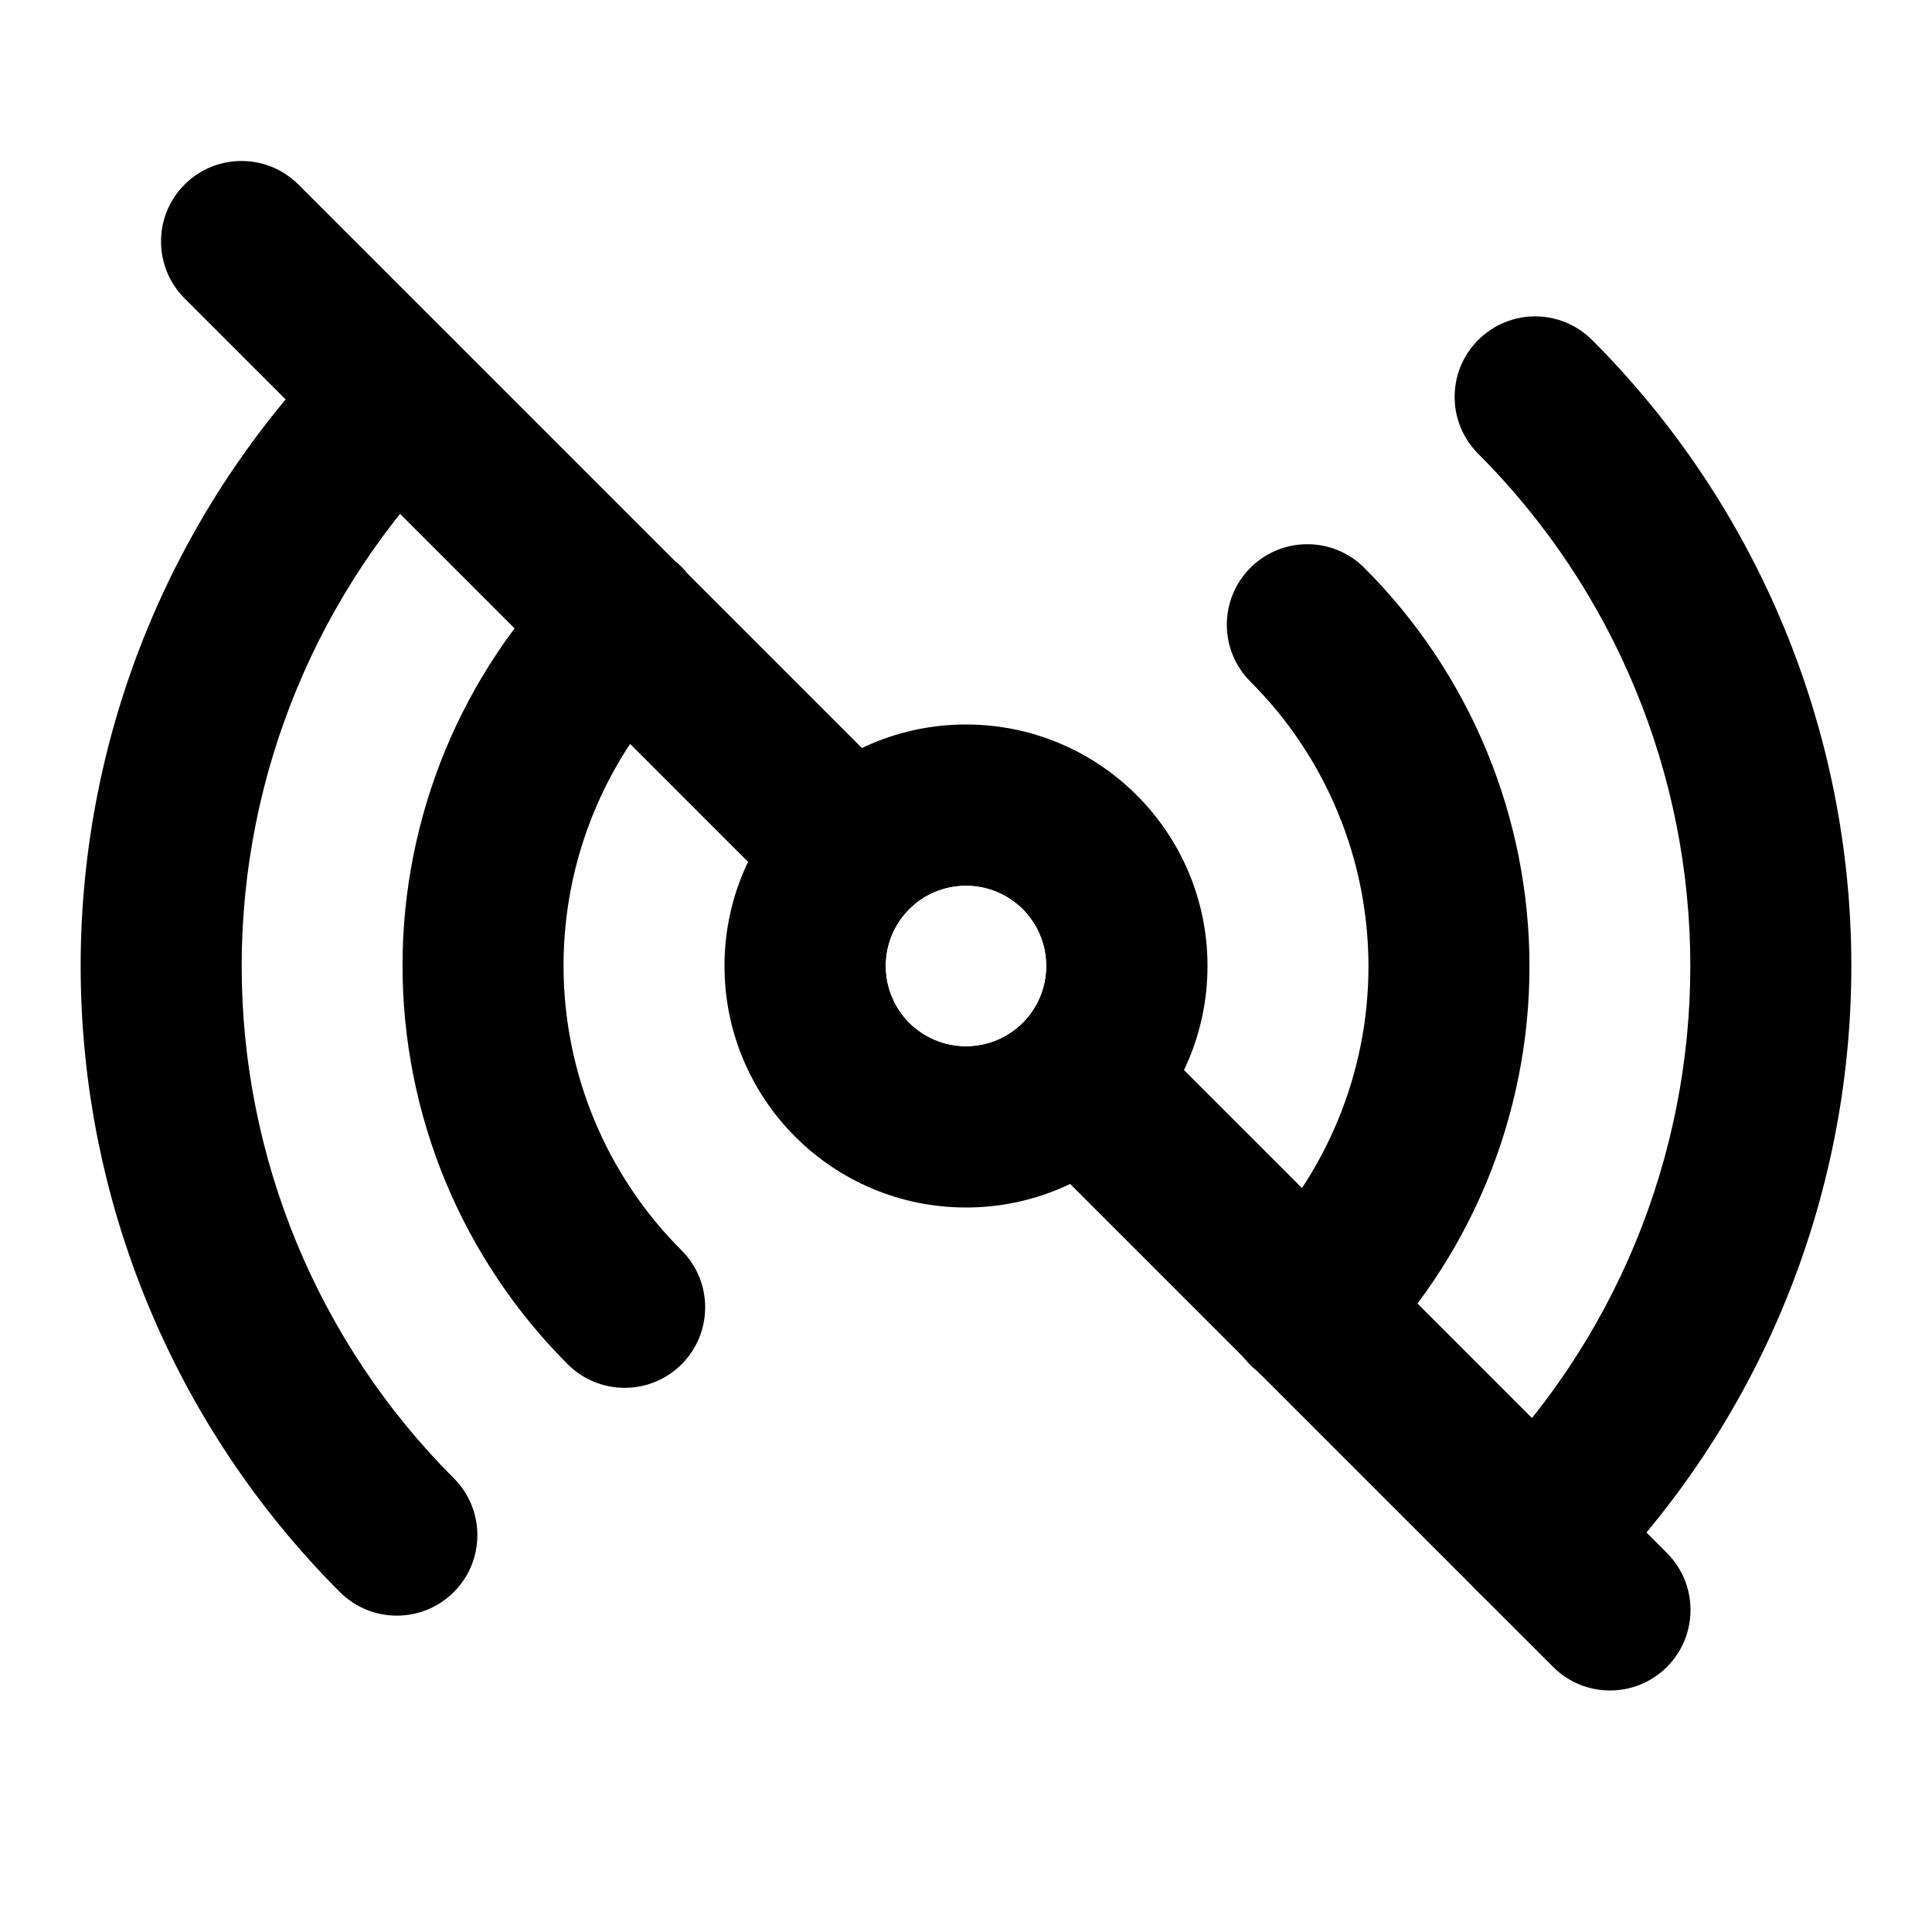 <svg width="32" height="32" viewBox="0 0 32 32" fill="none" xmlns="http://www.w3.org/2000/svg">
	<path fill-rule="evenodd" clip-rule="evenodd"
		d="M16 14.667C15.264 14.667 14.667 15.264 14.667 16C14.667 16.736 15.264 17.333 16 17.333C16.736 17.333 17.333 16.736 17.333 16C17.333 15.264 16.736 14.667 16 14.667ZM12 16C12 13.791 13.791 12 16 12C18.209 12 20 13.791 20 16C20 18.209 18.209 20 16 20C13.791 20 12 18.209 12 16Z"
		fill="currentColor" />
	<path fill-rule="evenodd" clip-rule="evenodd"
		d="M7.516 5.631C8.037 6.151 8.037 6.995 7.516 7.516C5.267 9.767 4.003 12.818 4.003 16C4.003 19.182 5.267 22.234 7.516 24.484C8.037 25.005 8.037 25.849 7.516 26.37C6.995 26.89 6.151 26.89 5.63 26.37C2.881 23.619 1.336 19.889 1.336 16C1.336 12.111 2.881 8.381 5.63 5.631C6.151 5.11 6.995 5.11 7.516 5.631ZM24.484 5.631C25.005 5.11 25.849 5.11 26.37 5.631C29.119 8.381 30.664 12.111 30.664 16C30.664 19.889 29.119 23.619 26.37 26.37C25.849 26.89 25.005 26.89 24.484 26.37C23.963 25.849 23.963 25.005 24.484 24.484C26.733 22.234 27.997 19.182 27.997 16C27.997 12.818 26.733 9.767 24.484 7.516C23.963 6.995 23.963 6.151 24.484 5.631ZM11.29 9.391C11.81 9.912 11.81 10.757 11.289 11.277C10.669 11.896 10.177 12.631 9.842 13.441C9.506 14.25 9.334 15.117 9.334 15.994C9.334 16.87 9.506 17.737 9.842 18.547C10.177 19.356 10.669 20.091 11.289 20.71C11.81 21.231 11.81 22.075 11.29 22.596C10.77 23.117 9.925 23.117 9.404 22.597C8.537 21.73 7.848 20.701 7.378 19.568C6.909 18.435 6.667 17.22 6.667 15.994C6.667 14.767 6.909 13.553 7.378 12.419C7.848 11.286 8.537 10.257 9.404 9.39C9.925 8.87 10.77 8.87 11.29 9.391ZM20.71 9.405C21.23 8.884 22.075 8.883 22.596 9.404C23.463 10.27 24.152 11.3 24.622 12.433C25.091 13.566 25.333 14.78 25.333 16.007C25.333 17.233 25.091 18.448 24.622 19.581C24.152 20.714 23.463 21.743 22.596 22.61C22.075 23.131 21.23 23.13 20.71 22.609C20.19 22.088 20.19 21.244 20.711 20.724C21.331 20.104 21.823 19.369 22.158 18.56C22.494 17.75 22.666 16.883 22.666 16.007C22.666 15.131 22.494 14.263 22.158 13.454C21.823 12.645 21.331 11.909 20.711 11.29C20.19 10.77 20.19 9.926 20.71 9.405Z"
		fill="currentColor" />
	<path fill-rule="evenodd" clip-rule="evenodd"
		d="M4.943 3.057C4.422 2.536 3.578 2.536 3.057 3.057C2.537 3.577 2.537 4.421 3.057 4.942L25.724 27.609C26.245 28.13 27.089 28.13 27.61 27.609C28.13 27.088 28.13 26.244 27.61 25.723L4.943 3.057ZM16 14.666C15.264 14.666 14.667 15.263 14.667 15.999C14.667 16.736 15.264 17.333 16 17.333C16.736 17.333 17.333 16.736 17.333 15.999C17.333 15.263 16.736 14.666 16 14.666Z"
		fill="currentColor" />
</svg>
